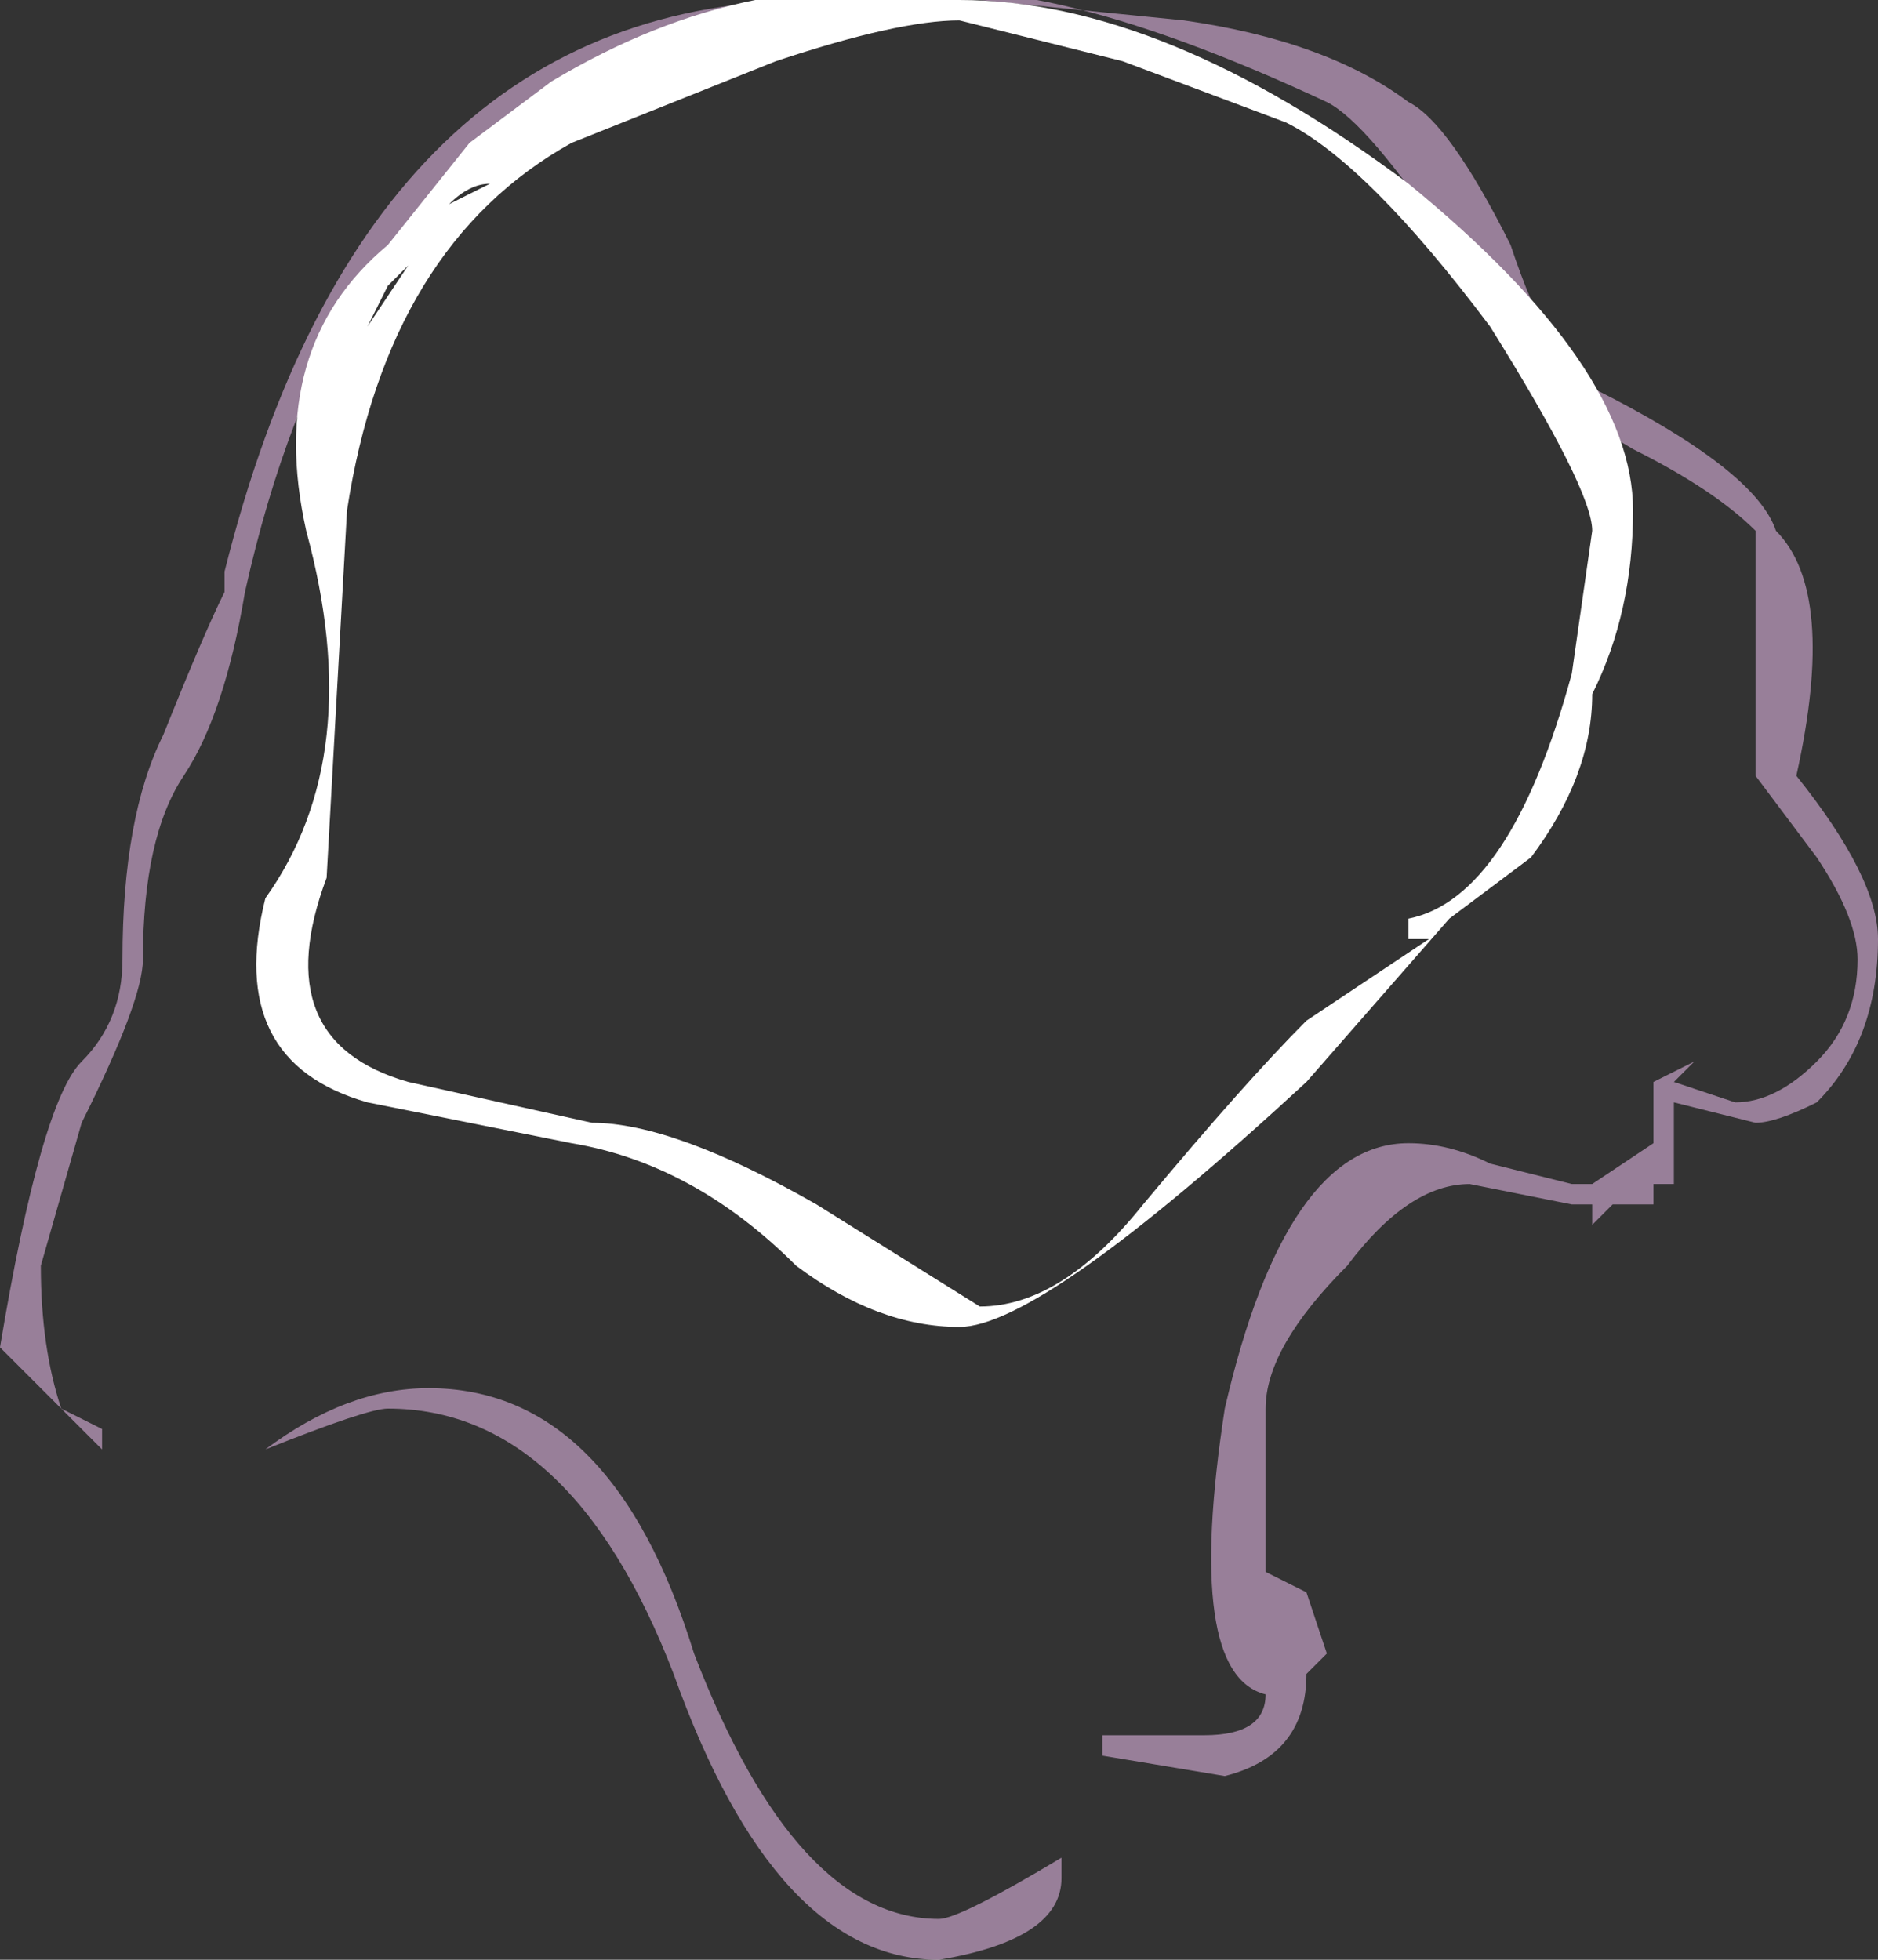 <?xml version="1.0" encoding="UTF-8" standalone="no"?>
<svg xmlns:ffdec="https://www.free-decompiler.com/flash" xmlns:xlink="http://www.w3.org/1999/xlink" ffdec:objectType="shape" height="4.8px" width="4.6px" xmlns="http://www.w3.org/2000/svg">
  <rect width="100%" height="100%" fill="#333333" stroke="none"/>
  <g transform="matrix(1.0, 0.0, 0.0, 1.0, 2.2, -0.3)">
    <path d="M2.15 1.6 Q2.3 1.75 2.2 2.2 2.4 2.45 2.4 2.6 2.4 2.85 2.25 3.0 2.15 3.05 2.1 3.05 L1.9 3.0 1.9 3.2 1.85 3.2 1.85 3.25 1.75 3.25 1.7 3.3 1.7 3.25 1.65 3.25 1.4 3.2 Q1.25 3.2 1.1 3.4 0.9 3.6 0.9 3.75 L0.9 4.15 1.0 4.2 1.05 4.35 1.0 4.4 Q1.0 4.6 0.8 4.65 L0.5 4.6 0.5 4.55 0.75 4.55 Q0.9 4.55 0.9 4.45 0.7 4.4 0.8 3.75 0.95 3.1 1.25 3.1 1.35 3.1 1.45 3.15 L1.65 3.2 1.7 3.2 1.85 3.1 1.85 2.95 1.95 2.9 1.9 2.95 2.05 3.0 Q2.15 3.0 2.25 2.9 2.35 2.8 2.35 2.65 2.35 2.55 2.25 2.4 L2.1 2.2 2.1 1.6 Q2.0 1.5 1.8 1.4 L1.55 1.25 1.35 0.9 Q1.15 0.6 1.05 0.55 0.3 0.2 -0.05 0.3 L0.2 0.3 0.7 0.35 Q1.05 0.4 1.25 0.55 1.35 0.6 1.5 0.9 1.6 1.2 1.7 1.25 2.1 1.45 2.15 1.6 M0.1 0.35 Q-0.45 0.25 -0.85 0.55 -1.4 0.85 -1.6 1.75 -1.65 2.05 -1.75 2.2 -1.85 2.35 -1.85 2.65 -1.85 2.75 -2.0 3.05 L-2.1 3.4 Q-2.1 3.6 -2.05 3.75 L-1.95 3.8 -1.95 3.85 -2.2 3.6 Q-2.1 3.0 -2.0 2.9 -1.9 2.8 -1.9 2.65 -1.9 2.3 -1.8 2.1 -1.7 1.85 -1.65 1.75 L-1.65 1.7 Q-1.3 0.3 -0.2 0.3 L0.1 0.3 0.1 0.35 M0.1 5.1 Q-0.3 5.1 -0.55 4.4 -0.8 3.75 -1.25 3.75 -1.3 3.75 -1.55 3.85 -1.35 3.7 -1.15 3.7 -0.7 3.7 -0.5 4.35 -0.25 5.0 0.1 5.0 0.15 5.0 0.4 4.85 L0.4 4.9 Q0.4 5.05 0.1 5.1" fill="#fdccff" fill-opacity="0.502" fill-rule="evenodd" stroke="none"/>
    <path d="M0.95 0.6 L0.55 0.45 0.15 0.35 Q0.0 0.35 -0.3 0.45 L-0.8 0.65 Q-1.25 0.9 -1.35 1.55 L-1.4 2.45 Q-1.55 2.85 -1.2 2.95 L-0.75 3.05 Q-0.55 3.05 -0.2 3.25 L0.2 3.5 Q0.4 3.5 0.6 3.25 0.85 2.95 1.0 2.8 L1.3 2.6 1.25 2.6 1.25 2.55 Q1.5 2.5 1.65 1.95 L1.7 1.6 Q1.7 1.5 1.45 1.1 1.15 0.7 0.95 0.6 M1.25 0.75 Q1.8 1.2 1.8 1.55 1.8 1.8 1.7 2.0 1.7 2.2 1.55 2.4 L1.35 2.55 1.0 2.95 Q0.35 3.55 0.15 3.55 -0.05 3.55 -0.25 3.4 -0.5 3.15 -0.8 3.1 L-1.3 3.0 Q-1.65 2.9 -1.55 2.5 -1.3 2.15 -1.45 1.6 -1.55 1.15 -1.25 0.9 L-1.05 0.65 -0.85 0.5 Q-0.6 0.35 -0.35 0.3 L0.15 0.3 Q0.65 0.3 1.25 0.75 M-1.1 0.8 L-1.0 0.75 Q-1.05 0.75 -1.1 0.8 M-1.3 1.1 L-1.2 0.95 -1.25 1.0 -1.3 1.1" fill="#ffffff" fill-rule="evenodd" stroke="none"/>
  </g>
</svg>
